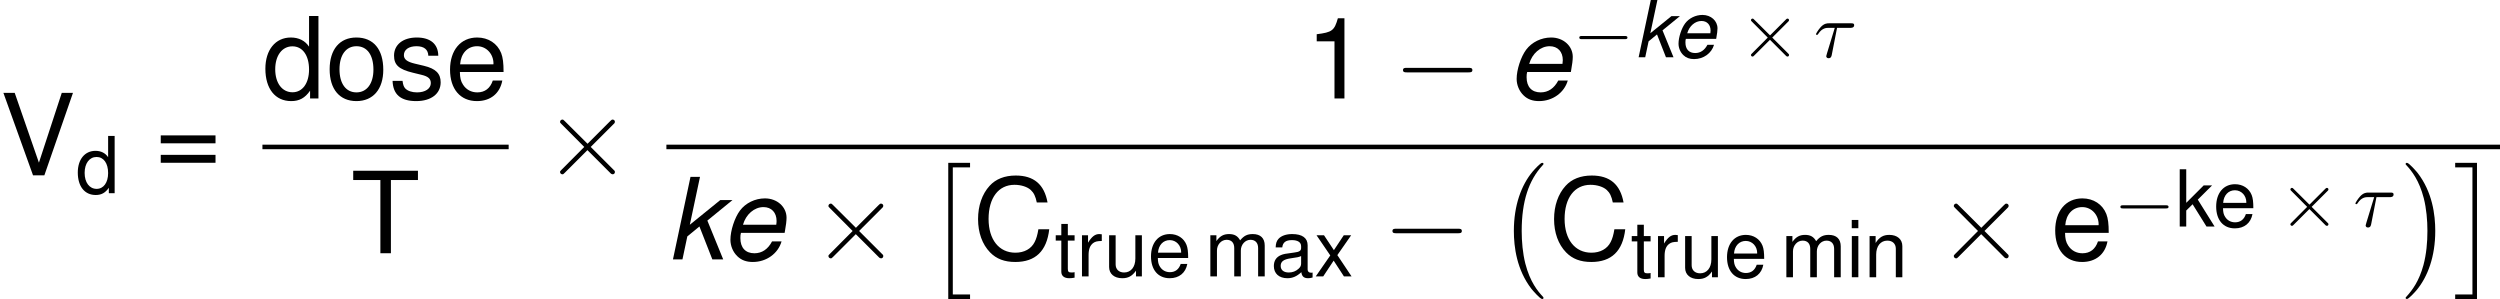 <?xml version='1.0' encoding='UTF-8'?>
<!-- Generated by CodeCogs with dvisvgm 2.9.1 -->
<svg version='1.1' xmlns='http://www.w3.org/2000/svg' xmlns:xlink='http://www.w3.org/1999/xlink' width='356.845pt' height='42.68pt' viewBox='-.239 -.228 356.845 42.68'>
<defs>
<path id='g4-0' d='M5.925 16.484C5.925 16.426 5.896 16.398 5.868 16.355C5.208 15.652 4.232 14.49 3.63 12.151C3.3 10.846 3.171 9.368 3.171 8.034C3.171 4.261 4.074 1.621 5.796-.244C5.925-.373 5.925-.402 5.925-.43C5.925-.574 5.81-.574 5.753-.574C5.538-.574 4.763 .287 4.576 .502C3.113 2.238 2.181 4.82 2.181 8.02C2.181 10.057 2.539 12.94 4.419 15.365C4.562 15.537 5.495 16.627 5.753 16.627C5.81 16.627 5.925 16.627 5.925 16.484Z'/>
<path id='g4-1' d='M4.376 8.034C4.376 5.997 4.017 3.113 2.138 .689C1.994 .516 1.062-.574 .803-.574C.732-.574 .631-.545 .631-.43C.631-.373 .66-.33 .717-.287C1.406 .459 2.338 1.621 2.927 3.902C3.257 5.208 3.386 6.685 3.386 8.02C3.386 9.468 3.257 10.932 2.884 12.338C2.338 14.346 1.492 15.494 .76 16.297C.631 16.426 .631 16.455 .631 16.484C.631 16.599 .732 16.627 .803 16.627C1.019 16.627 1.808 15.752 1.98 15.551C3.443 13.815 4.376 11.233 4.376 8.034Z'/>
<path id='g4-2' d='M2.898 16.627H5.652V16.053H3.472V0H5.652V-.574H2.898V16.627Z'/>
<path id='g4-3' d='M3.07 16.627V-.574H.316V0H2.496V16.053H.316V16.627H3.07Z'/>
<path id='g11-28' d='M2.929-3.716H4.603C4.732-3.716 5.091-3.716 5.091-4.055C5.091-4.294 4.882-4.294 4.692-4.294H1.903C1.704-4.294 1.315-4.294 .877-3.826C.548-3.467 .269-2.989 .269-2.929C.269-2.919 .269-2.829 .389-2.829C.468-2.829 .488-2.869 .548-2.949C1.036-3.716 1.604-3.716 1.813-3.716H2.64L1.664-.518C1.624-.399 1.564-.189 1.564-.149C1.564-.04 1.634 .12 1.853 .12C2.182 .12 2.232-.159 2.262-.309L2.929-3.716Z'/>
<path id='g1-101' d='M5.588-2.323L5.618-2.491C5.707-2.968 5.757-3.385 5.757-3.653C5.757-4.605 4.933-5.35 3.861-5.35C2.997-5.35 2.164-4.943 1.667-4.278C1.201-3.653 .834-2.521 .834-1.717C.834-1.181 1.062-.635 1.449-.268C1.797 .069 2.233 .228 2.799 .228C3.99 .228 5.012-.506 5.32-1.578H4.486C4.129-.893 3.603-.536 2.938-.536C2.154-.536 1.707-1.022 1.707-1.866C1.707-2.074 1.717-2.174 1.757-2.323H5.588ZM1.935-3.037C2.194-3.95 2.928-4.586 3.732-4.586C4.437-4.586 4.883-4.109 4.883-3.365C4.883-3.265 4.873-3.196 4.854-3.037H1.935Z'/>
<path id='g1-107' d='M2.948-7.236H2.114L.576 0H1.409L1.836-2.015L2.898-2.888L4.03 0H4.983L3.593-3.404L5.796-5.201H4.724L2.055-3.037L2.948-7.236Z'/>
<use id='g10-0' xlink:href='#g5-0' transform='scale(.694)'/>
<use id='g10-2' xlink:href='#g5-2' transform='scale(.694)'/>
<path id='g5-0' d='M9.454-3.3C9.698-3.3 9.956-3.3 9.956-3.587S9.698-3.873 9.454-3.873H1.693C1.449-3.873 1.191-3.873 1.191-3.587S1.449-3.3 1.693-3.3H9.454Z'/>
<path id='g5-2' d='M5.581-3.988L2.711-6.843C2.539-7.015 2.511-7.044 2.396-7.044C2.252-7.044 2.109-6.915 2.109-6.757C2.109-6.657 2.138-6.628 2.295-6.47L5.165-3.587L2.295-.703C2.138-.545 2.109-.516 2.109-.416C2.109-.258 2.252-.129 2.396-.129C2.511-.129 2.539-.158 2.711-.33L5.566-3.185L8.536-.215C8.565-.201 8.665-.129 8.751-.129C8.923-.129 9.038-.258 9.038-.416C9.038-.445 9.038-.502 8.995-.574C8.981-.603 6.7-2.855 5.982-3.587L8.608-6.212C8.679-6.298 8.895-6.484 8.966-6.571C8.981-6.599 9.038-6.657 9.038-6.757C9.038-6.915 8.923-7.044 8.751-7.044C8.636-7.044 8.579-6.987 8.421-6.829L5.581-3.988Z'/>
<path id='g7-49' d='M2.571-5.012V0H3.444V-7.037H2.868C2.561-5.955 2.362-5.806 1.012-5.638V-5.012H2.571Z'/>
<path id='g7-61' d='M5.3-3.504H.496V-2.809H5.3V-3.504ZM5.3-1.797H.496V-1.102H5.3V-1.797Z'/>
<path id='g7-67' d='M6.571-4.992C6.283-6.581 5.37-7.355 3.782-7.355C2.809-7.355 2.025-7.047 1.489-6.452C.834-5.737 .476-4.705 .476-3.533C.476-2.342 .844-1.32 1.529-.615C2.084-.04 2.799 .228 3.742 .228C5.509 .228 6.501-.725 6.72-2.64H5.767C5.687-2.144 5.588-1.806 5.439-1.519C5.141-.923 4.526-.586 3.752-.586C2.313-.586 1.399-1.737 1.399-3.543C1.399-5.399 2.273-6.541 3.672-6.541C4.258-6.541 4.804-6.362 5.102-6.084C5.37-5.836 5.519-5.528 5.628-4.992H6.571Z'/>
<path id='g7-84' d='M3.514-6.422H5.886V-7.236H.208V-6.422H2.591V0H3.514V-6.422Z'/>
<path id='g7-86' d='M3.891 0L6.402-7.236H5.419L3.414-1.112L1.29-7.236H.298L2.898 0H3.891Z'/>
<path id='g7-97' d='M5.31-.486C5.221-.466 5.181-.466 5.131-.466C4.844-.466 4.685-.615 4.685-.873V-3.93C4.685-4.854 4.01-5.35 2.729-5.35C1.975-5.35 1.35-5.131 1.002-4.744C.764-4.476 .665-4.179 .645-3.662H1.479C1.548-4.298 1.926-4.586 2.7-4.586C3.444-4.586 3.861-4.308 3.861-3.811V-3.593C3.861-3.246 3.653-3.097 2.997-3.017C1.826-2.868 1.648-2.829 1.33-2.7C.725-2.452 .417-1.985 .417-1.31C.417-.367 1.072 .228 2.124 .228C2.779 .228 3.305 0 3.891-.536C3.95-.01 4.208 .228 4.744 .228C4.913 .228 5.042 .208 5.31 .139V-.486ZM3.861-1.638C3.861-1.36 3.782-1.191 3.533-.963C3.196-.655 2.789-.496 2.303-.496C1.658-.496 1.28-.804 1.28-1.33C1.28-1.876 1.648-2.154 2.531-2.283C3.404-2.402 3.583-2.442 3.861-2.571V-1.638Z'/>
<path id='g7-100' d='M4.913-7.236H4.089V-4.546C3.742-5.072 3.186-5.35 2.491-5.35C1.141-5.35 .258-4.268 .258-2.61C.258-.854 1.122 .228 2.521 .228C3.236 .228 3.732-.04 4.179-.685V0H4.913V-7.236ZM2.63-4.576C3.524-4.576 4.089-3.782 4.089-2.541C4.089-1.34 3.514-.546 2.64-.546C1.727-.546 1.122-1.35 1.122-2.561S1.727-4.576 2.63-4.576Z'/>
<path id='g7-101' d='M5.092-2.323C5.092-3.117 5.032-3.593 4.883-3.98C4.546-4.834 3.752-5.35 2.779-5.35C1.33-5.35 .397-4.238 .397-2.531S1.3 .228 2.759 .228C3.95 .228 4.774-.447 4.983-1.578H4.149C3.921-.893 3.454-.536 2.789-.536C2.263-.536 1.816-.774 1.538-1.211C1.34-1.509 1.27-1.806 1.261-2.323H5.092ZM1.28-2.997C1.35-3.96 1.935-4.586 2.769-4.586C3.583-4.586 4.208-3.911 4.208-3.057C4.208-3.037 4.208-3.017 4.198-2.997H1.28Z'/>
<path id='g7-105' d='M1.489-5.201H.665V0H1.489V-5.201ZM1.489-7.236H.655V-6.193H1.489V-7.236Z'/>
<path id='g7-107' d='M1.399-7.236H.576V0H1.399V-2.025L2.203-2.819L3.96 0H4.983L2.859-3.404L4.665-5.201H3.603L1.399-2.997V-7.236Z'/>
<path id='g7-109' d='M.695-5.201V0H1.529V-3.265C1.529-4.02 2.074-4.625 2.749-4.625C3.365-4.625 3.712-4.248 3.712-3.583V0H4.546V-3.265C4.546-4.02 5.092-4.625 5.767-4.625C6.372-4.625 6.729-4.238 6.729-3.583V0H7.563V-3.901C7.563-4.834 7.027-5.35 6.055-5.35C5.36-5.35 4.943-5.141 4.457-4.556C4.149-5.112 3.732-5.35 3.057-5.35C2.362-5.35 1.906-5.092 1.459-4.466V-5.201H.695Z'/>
<path id='g7-110' d='M.695-5.201V0H1.529V-2.868C1.529-3.93 2.084-4.625 2.938-4.625C3.593-4.625 4.01-4.228 4.01-3.603V0H4.834V-3.93C4.834-4.794 4.189-5.35 3.186-5.35C2.412-5.35 1.916-5.052 1.459-4.327V-5.201H.695Z'/>
<path id='g7-111' d='M2.7-5.35C1.241-5.35 .357-4.308 .357-2.561S1.231 .228 2.71 .228C4.169 .228 5.062-.814 5.062-2.521C5.062-4.318 4.198-5.35 2.7-5.35ZM2.71-4.586C3.643-4.586 4.198-3.821 4.198-2.531C4.198-1.31 3.623-.536 2.71-.536C1.787-.536 1.221-1.3 1.221-2.561C1.221-3.811 1.787-4.586 2.71-4.586Z'/>
<path id='g7-114' d='M.685-5.201V0H1.519V-2.7C1.519-3.444 1.707-3.93 2.104-4.218C2.362-4.407 2.61-4.466 3.186-4.476V-5.32C3.047-5.34 2.978-5.35 2.868-5.35C2.332-5.35 1.926-5.032 1.449-4.258V-5.201H.685Z'/>
<path id='g7-115' d='M4.347-3.752C4.337-4.774 3.662-5.35 2.462-5.35C1.251-5.35 .466-4.724 .466-3.762C.466-2.948 .883-2.561 2.114-2.263L2.888-2.074C3.464-1.935 3.692-1.727 3.692-1.35C3.692-.864 3.206-.536 2.481-.536C2.035-.536 1.658-.665 1.449-.883C1.32-1.032 1.261-1.181 1.211-1.548H.337C.377-.347 1.052 .228 2.412 .228C3.722 .228 4.556-.417 4.556-1.419C4.556-2.194 4.119-2.62 3.087-2.868L2.293-3.057C1.618-3.216 1.33-3.434 1.33-3.801C1.33-4.278 1.757-4.586 2.432-4.586C3.097-4.586 3.454-4.298 3.474-3.752H4.347Z'/>
<path id='g7-116' d='M2.521-5.201H1.667V-6.63H.844V-5.201H.139V-4.526H.844V-.596C.844-.069 1.201 .228 1.846 .228C2.045 .228 2.243 .208 2.521 .159V-.536C2.412-.506 2.283-.496 2.124-.496C1.767-.496 1.667-.596 1.667-.963V-4.526H2.521V-5.201Z'/>
<path id='g7-117' d='M4.784 0V-5.201H3.96V-2.253C3.96-1.191 3.404-.496 2.541-.496C1.886-.496 1.469-.893 1.469-1.519V-5.201H.645V-1.191C.645-.328 1.29 .228 2.303 .228C3.067 .228 3.553-.04 4.04-.725V0H4.784Z'/>
<path id='g7-120' d='M2.898-2.69L4.645-5.201H3.712L2.462-3.315L1.211-5.201H.268L2.005-2.65L.169 0H1.112L2.432-1.995L3.732 0H4.695L2.898-2.69Z'/>
<use id='g3-101' xlink:href='#g1-101' transform='scale(1.44)'/>
<use id='g3-107' xlink:href='#g1-107' transform='scale(1.44)'/>
<use id='g9-49' xlink:href='#g7-49' transform='scale(1.44)'/>
<use id='g9-61' xlink:href='#g7-61' transform='scale(1.44)'/>
<use id='g9-67' xlink:href='#g7-67' transform='scale(1.44)'/>
<use id='g9-84' xlink:href='#g7-84' transform='scale(1.44)'/>
<use id='g9-86' xlink:href='#g7-86' transform='scale(1.44)'/>
<use id='g9-100' xlink:href='#g7-100' transform='scale(1.44)'/>
<use id='g9-101' xlink:href='#g7-101' transform='scale(1.44)'/>
<use id='g9-111' xlink:href='#g7-111' transform='scale(1.44)'/>
<use id='g9-115' xlink:href='#g7-115' transform='scale(1.44)'/>
</defs>
<g id='page1' transform='matrix(1.13 0 0 1.13 -63.986 -60.977)'>
<use x='56.413' y='75.908' xlink:href='#g9-86'/>
<use x='65.982' y='78.164' xlink:href='#g7-100'/>
<use x='76.004' y='75.908' xlink:href='#g9-61'/>
<use x='89.563' y='66.202' xlink:href='#g9-100'/>
<use x='97.539' y='66.202' xlink:href='#g9-111'/>
<use x='105.516' y='66.202' xlink:href='#g9-115'/>
<use x='112.689' y='66.202' xlink:href='#g9-101'/>
<rect x='89.563' y='72.034' height='.574' width='31.102'/>
<use x='100.731' y='85.748' xlink:href='#g9-84'/>
<use x='125.049' y='75.908' xlink:href='#g5-2'/>
<use x='221.279' y='66.202' xlink:href='#g9-49'/>
<use x='232.444' y='66.202' xlink:href='#g5-0'/>
<use x='246.79' y='66.202' xlink:href='#g3-101'/>
<use x='255.075' y='60.996' xlink:href='#g10-0'/>
<use x='262.823' y='60.996' xlink:href='#g1-107'/>
<use x='267.605' y='60.996' xlink:href='#g1-101'/>
<use x='276.126' y='60.996' xlink:href='#g10-2'/>
<use x='285.535' y='60.996' xlink:href='#g11-28'/>
<rect x='140.59' y='72.034' height='.574' width='231.615'/>
<use x='140.59' y='86.524' xlink:href='#g3-107'/>
<use x='147.477' y='86.524' xlink:href='#g3-101'/>
<use x='158.949' y='86.524' xlink:href='#g5-2'/>
<use x='173.296' y='74.903' xlink:href='#g4-2'/>
<use x='179.273' y='86.524' xlink:href='#g9-67'/>
<use x='189.631' y='88.676' xlink:href='#g7-116'/>
<use x='192.401' y='88.676' xlink:href='#g7-114'/>
<use x='195.868' y='88.676' xlink:href='#g7-117'/>
<use x='201.407' y='88.676' xlink:href='#g7-101'/>
<use x='208.606' y='88.676' xlink:href='#g7-109'/>
<use x='216.905' y='88.676' xlink:href='#g7-97'/>
<use x='222.444' y='88.676' xlink:href='#g7-120'/>
<use x='231.112' y='86.524' xlink:href='#g5-0'/>
<use x='245.458' y='74.903' xlink:href='#g4-0'/>
<use x='252.033' y='86.524' xlink:href='#g9-67'/>
<use x='262.391' y='88.78' xlink:href='#g7-116'/>
<use x='265.161' y='88.78' xlink:href='#g7-114'/>
<use x='268.628' y='88.78' xlink:href='#g7-117'/>
<use x='274.167' y='88.78' xlink:href='#g7-101'/>
<use x='281.366' y='88.78' xlink:href='#g7-109'/>
<use x='289.665' y='88.78' xlink:href='#g7-105'/>
<use x='291.877' y='88.78' xlink:href='#g7-110'/>
<use x='301.102' y='86.524' xlink:href='#g5-2'/>
<use x='315.448' y='86.524' xlink:href='#g9-101'/>
<use x='323.425' y='82.379' xlink:href='#g10-0'/>
<use x='331.173' y='82.379' xlink:href='#g7-107'/>
<use x='335.956' y='82.379' xlink:href='#g7-101'/>
<use x='344.262' y='82.379' xlink:href='#g10-2'/>
<use x='353.671' y='82.379' xlink:href='#g11-28'/>
<use x='359.652' y='74.903' xlink:href='#g4-1'/>
<use x='366.228' y='74.903' xlink:href='#g4-3'/>
</g>
</svg>